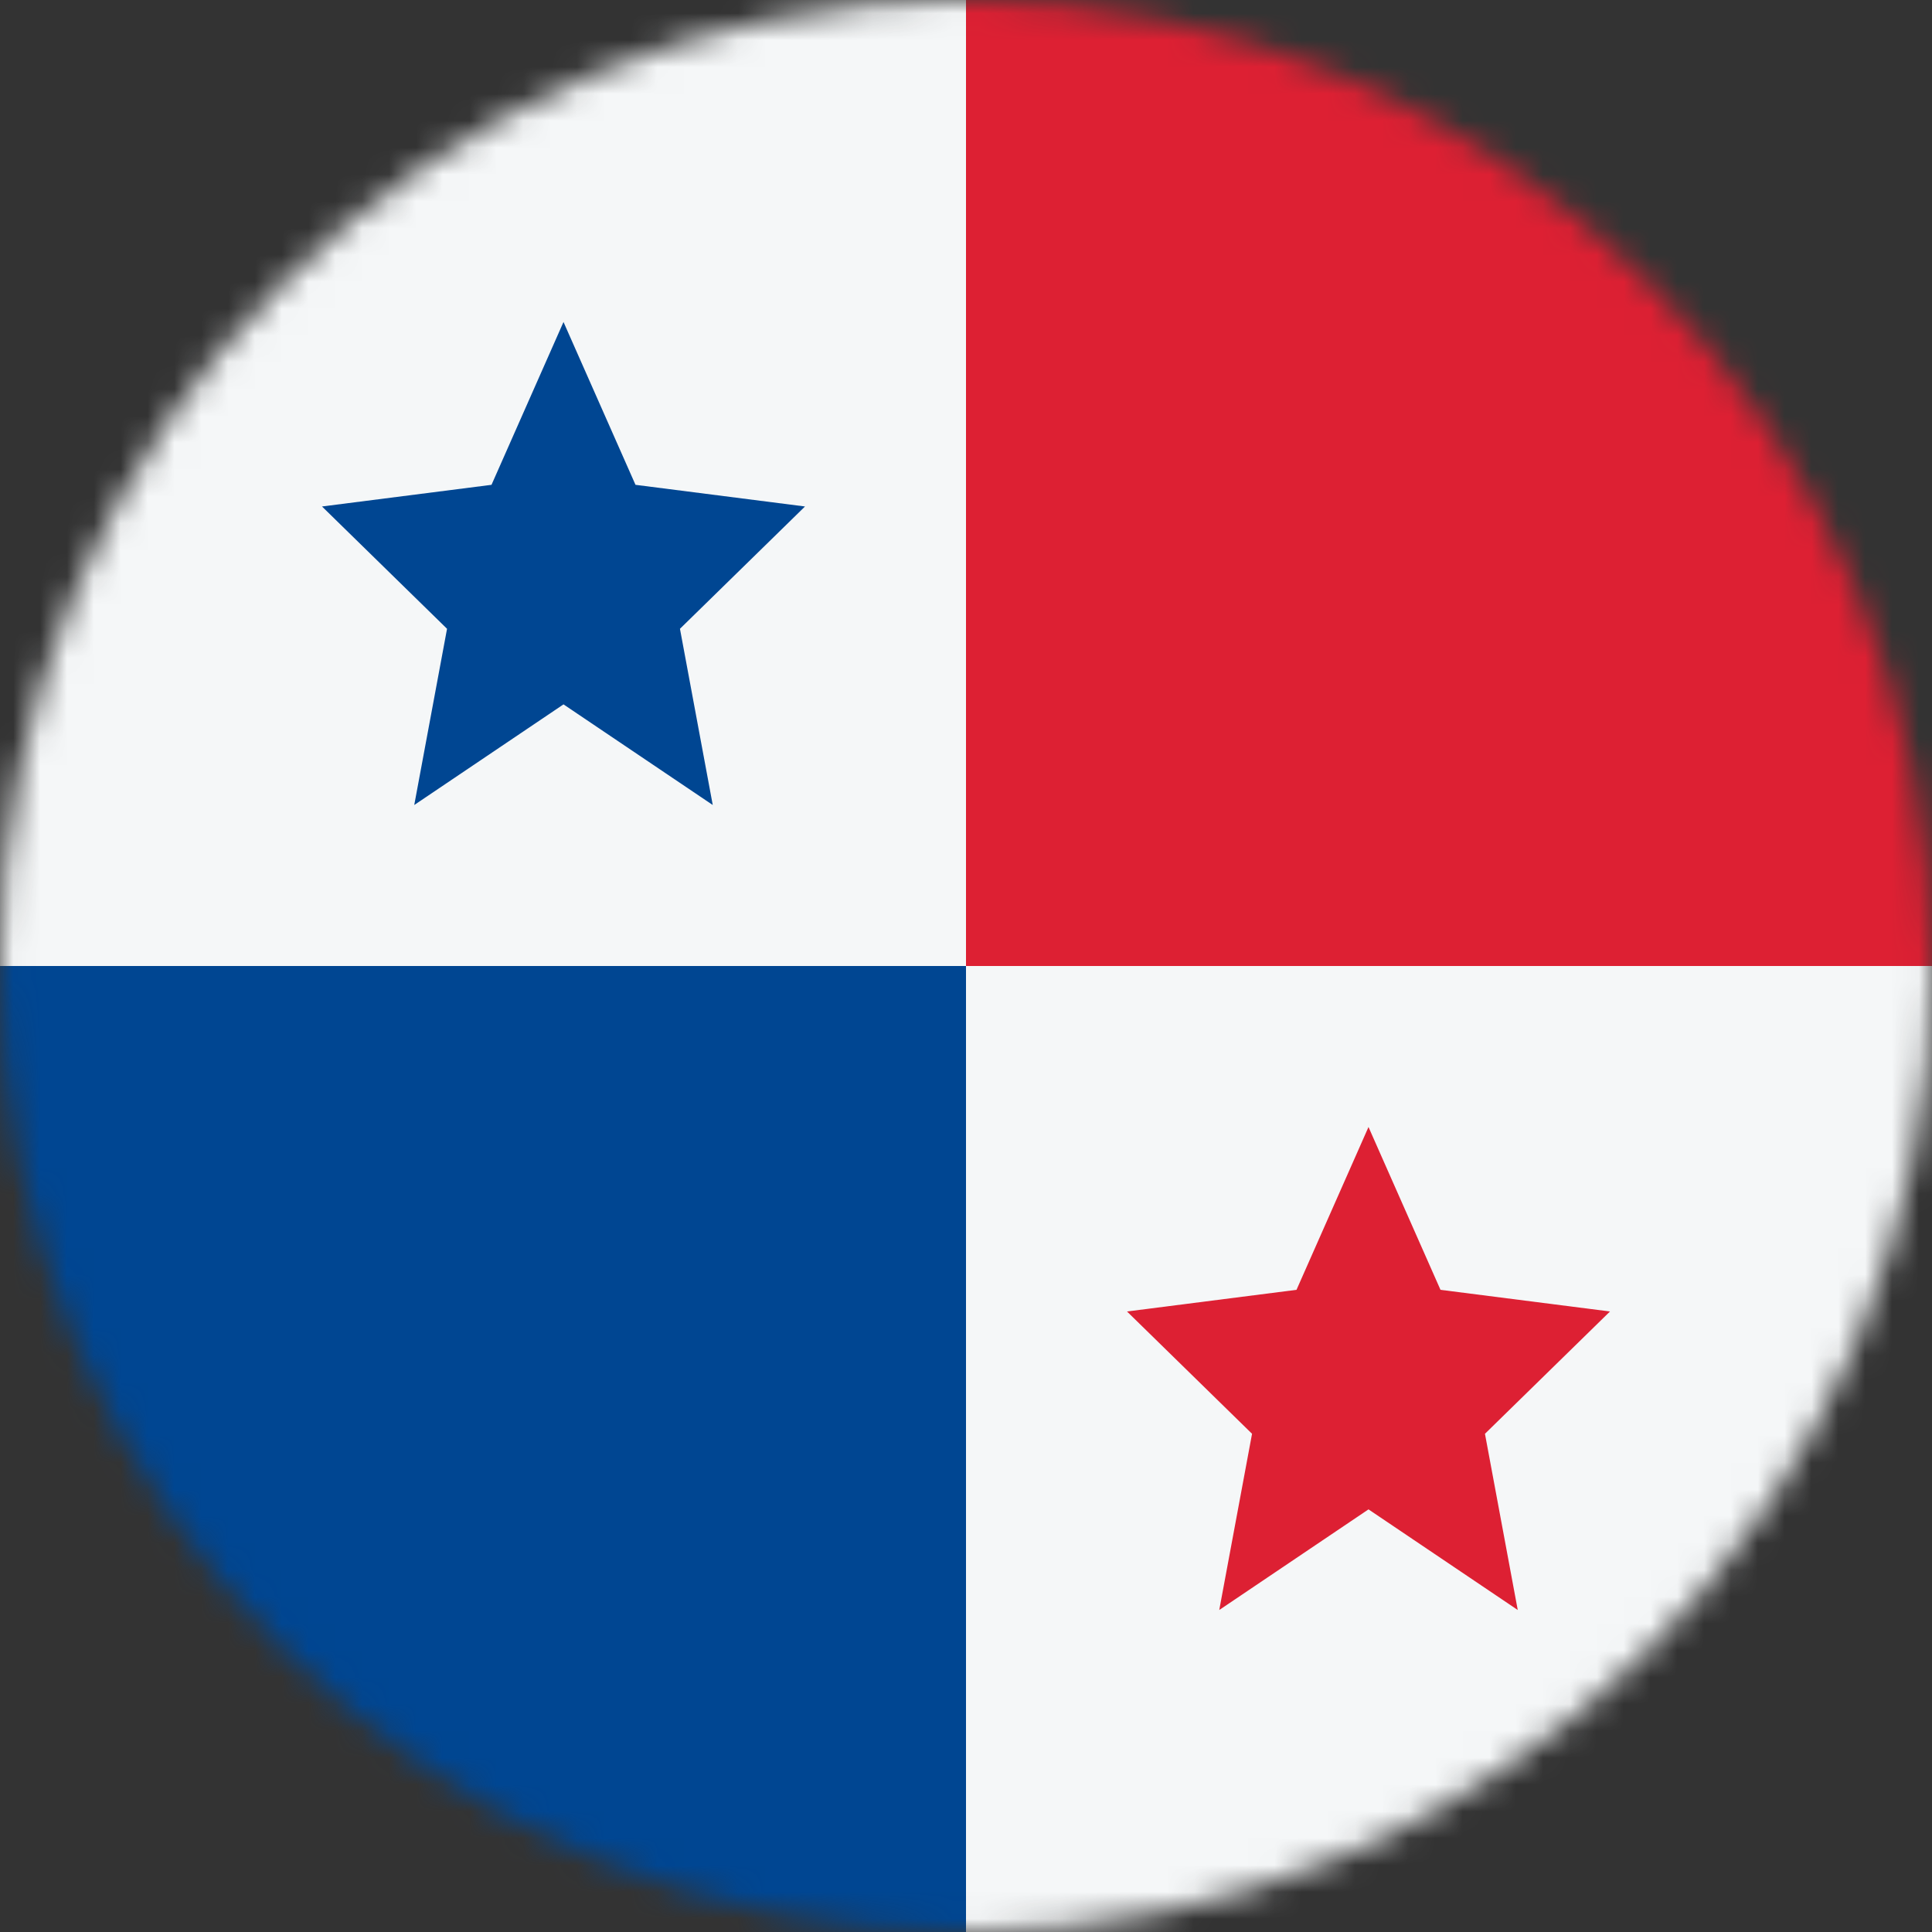 <svg width="72" height="72" viewBox="0 0 72 72" fill="none" xmlns="http://www.w3.org/2000/svg">
<rect x="0" y="0" width="72" height="72" fill="#333333" stroke="none"/>
<mask id="mask0_46_5786" style="mask-type:alpha" maskUnits="userSpaceOnUse" x="0" y="0" width="72" height="72">
<circle cx="36" cy="36" r="36" transform="rotate(180 36 36)" fill="#D9D9D9"/>
</mask>
<g mask="url(#mask0_46_5786)">
<rect width="72" height="72" transform="matrix(1 0 0 -1 0 72)" fill="#F5F7F8"/>
<rect x="36" width="36" height="36" fill="#DD2033"/>
<rect width="36" height="36" transform="matrix(1 0 0 -1 0 72)" fill="#004692"/>
<path d="M21 12L18.317 18.068L12 18.875L16.66 23.433L15.438 30L21 26.25L26.562 30L25.34 23.433L30 18.875L23.683 18.068L21 12Z" fill="#004692"/>
<path d="M51 42L48.317 48.068L42 48.875L46.66 53.433L45.438 60L51 56.25L56.562 60L55.34 53.433L60 48.875L53.683 48.068L51 42Z" fill="#DD2033"/>
</g>
</svg>

